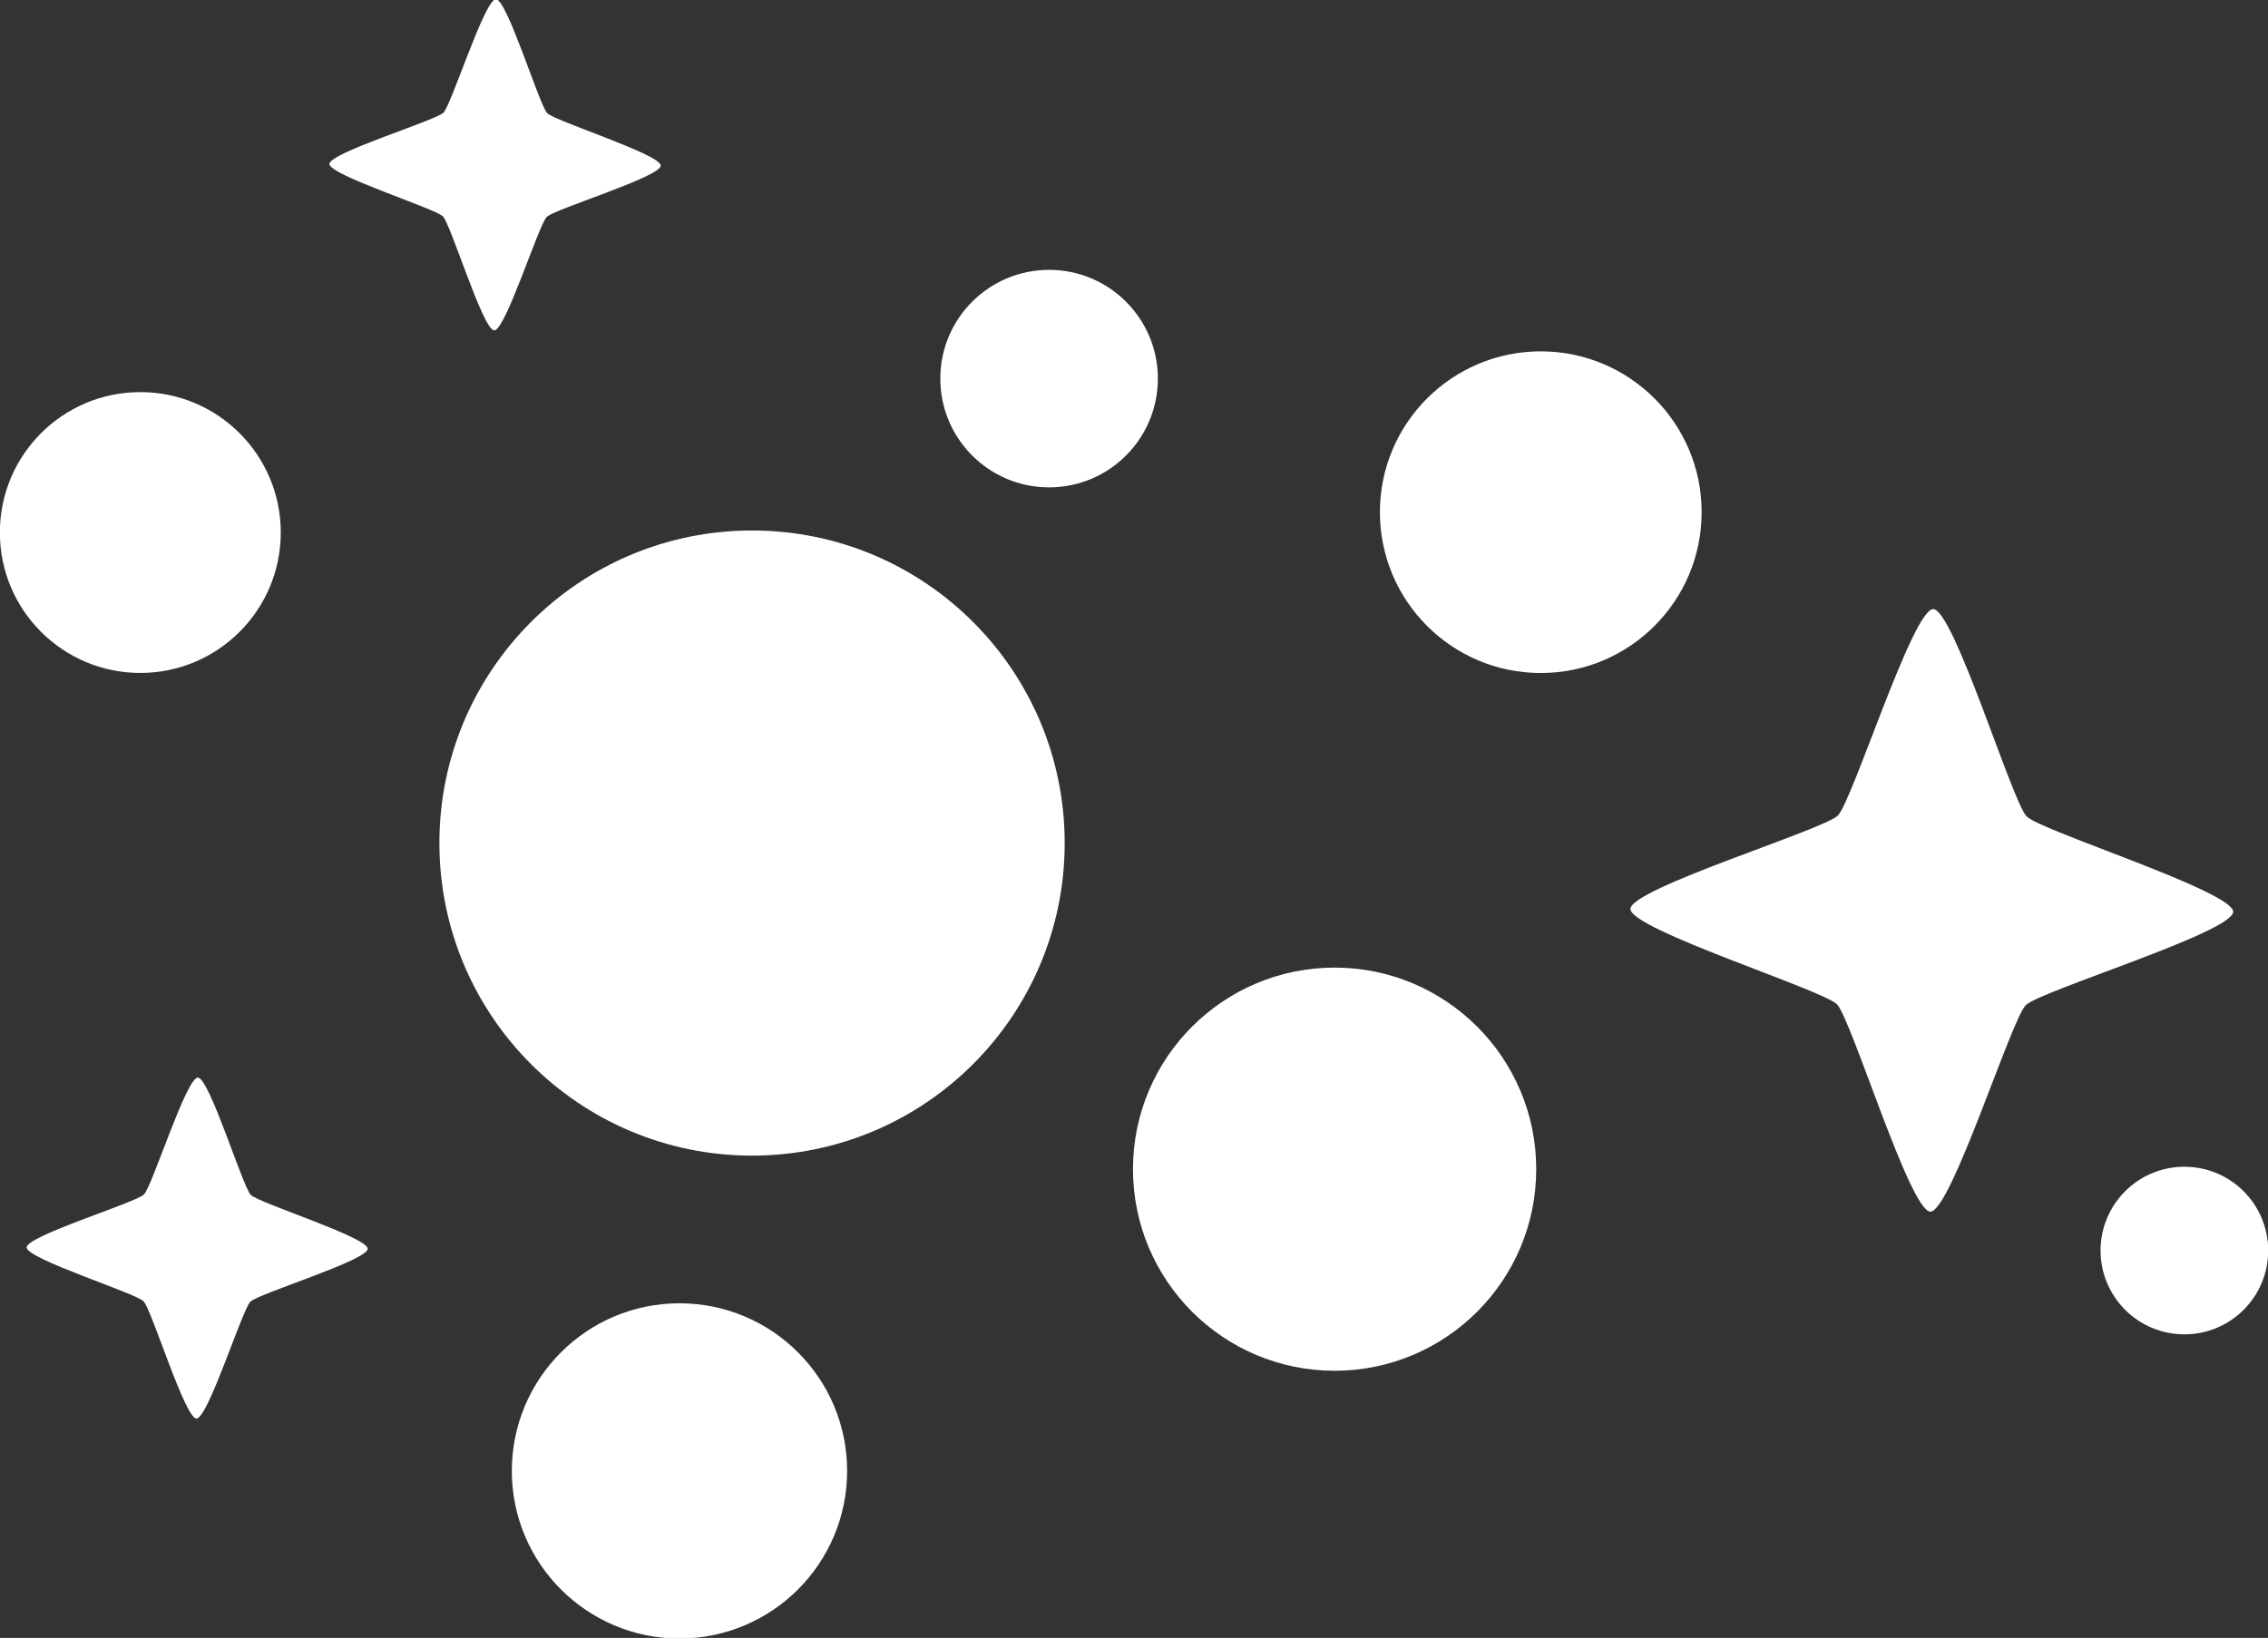 <svg version="1.1" viewBox="0 0 33.442 24.158">
 <rect x="0" y="0" width="33.442" height="24.158" fill="#333333" stroke="none"/>
 <g transform="translate(-33.161 -209.73)">
  <g transform="translate(307.66 -50.826)" fill="#fff">
   <circle cx="-263.41" cy="272.99" r="4.61"/>
   <circle cx="-254.82" cy="277.8" r="2.973"/>
   <circle cx="-251.78" cy="268.11" r="2.372"/>
   <circle cx="-259.03" cy="266.14" r="1.604"/>
   <circle cx="-242.29" cy="279" r="1.236"/>
   <circle cx="-264.48" cy="282.25" r="2.472"/>
   <circle cx="-272.43" cy="268.41" r="2.071"/>
   <path transform="matrix(1.117 -.024 .024 1.117 55.797 -7.013)" d="m-275.58 249.62c-0.27-7e-3 -0.988-2.567-1.174-2.763-0.186-0.196-2.705-1.047-2.698-1.317 7e-3 -0.27 2.567-0.988 2.763-1.174 0.196-0.186 1.047-2.705 1.317-2.698 0.27 7e-3 0.988 2.567 1.174 2.763 0.186 0.196 2.705 1.047 2.698 1.317-7e-3 0.27-2.567 0.988-2.763 1.174-0.196 0.186-1.047 2.705-1.317 2.698z" style="paint-order:stroke markers fill"/>
   <path transform="matrix(.614 -.013 .013 .614 -101.25 108.58)" d="m-275.58 249.62c-0.27-7e-3 -0.988-2.567-1.174-2.763-0.186-0.196-2.705-1.047-2.698-1.317 7e-3 -0.27 2.567-0.988 2.763-1.174 0.196-0.186 1.047-2.705 1.317-2.698 0.27 7e-3 0.988 2.567 1.174 2.763 0.186 0.196 2.705 1.047 2.698 1.317-7e-3 0.27-2.567 0.988-2.763 1.174-0.196 0.186-1.047 2.705-1.317 2.698z" style="paint-order:stroke markers fill"/>
   <path transform="matrix(.632 -.014 .014 .632 -100.93 119.86)" d="m-275.58 249.62c-0.27-7e-3 -0.988-2.567-1.174-2.763-0.186-0.196-2.705-1.047-2.698-1.317 7e-3 -0.27 2.567-0.988 2.763-1.174 0.196-0.186 1.047-2.705 1.317-2.698 0.27 7e-3 0.988 2.567 1.174 2.763 0.186 0.196 2.705 1.047 2.698 1.317-7e-3 0.27-2.567 0.988-2.763 1.174-0.196 0.186-1.047 2.705-1.317 2.698z" style="paint-order:stroke markers fill"/>
  </g>
 </g>
</svg>
